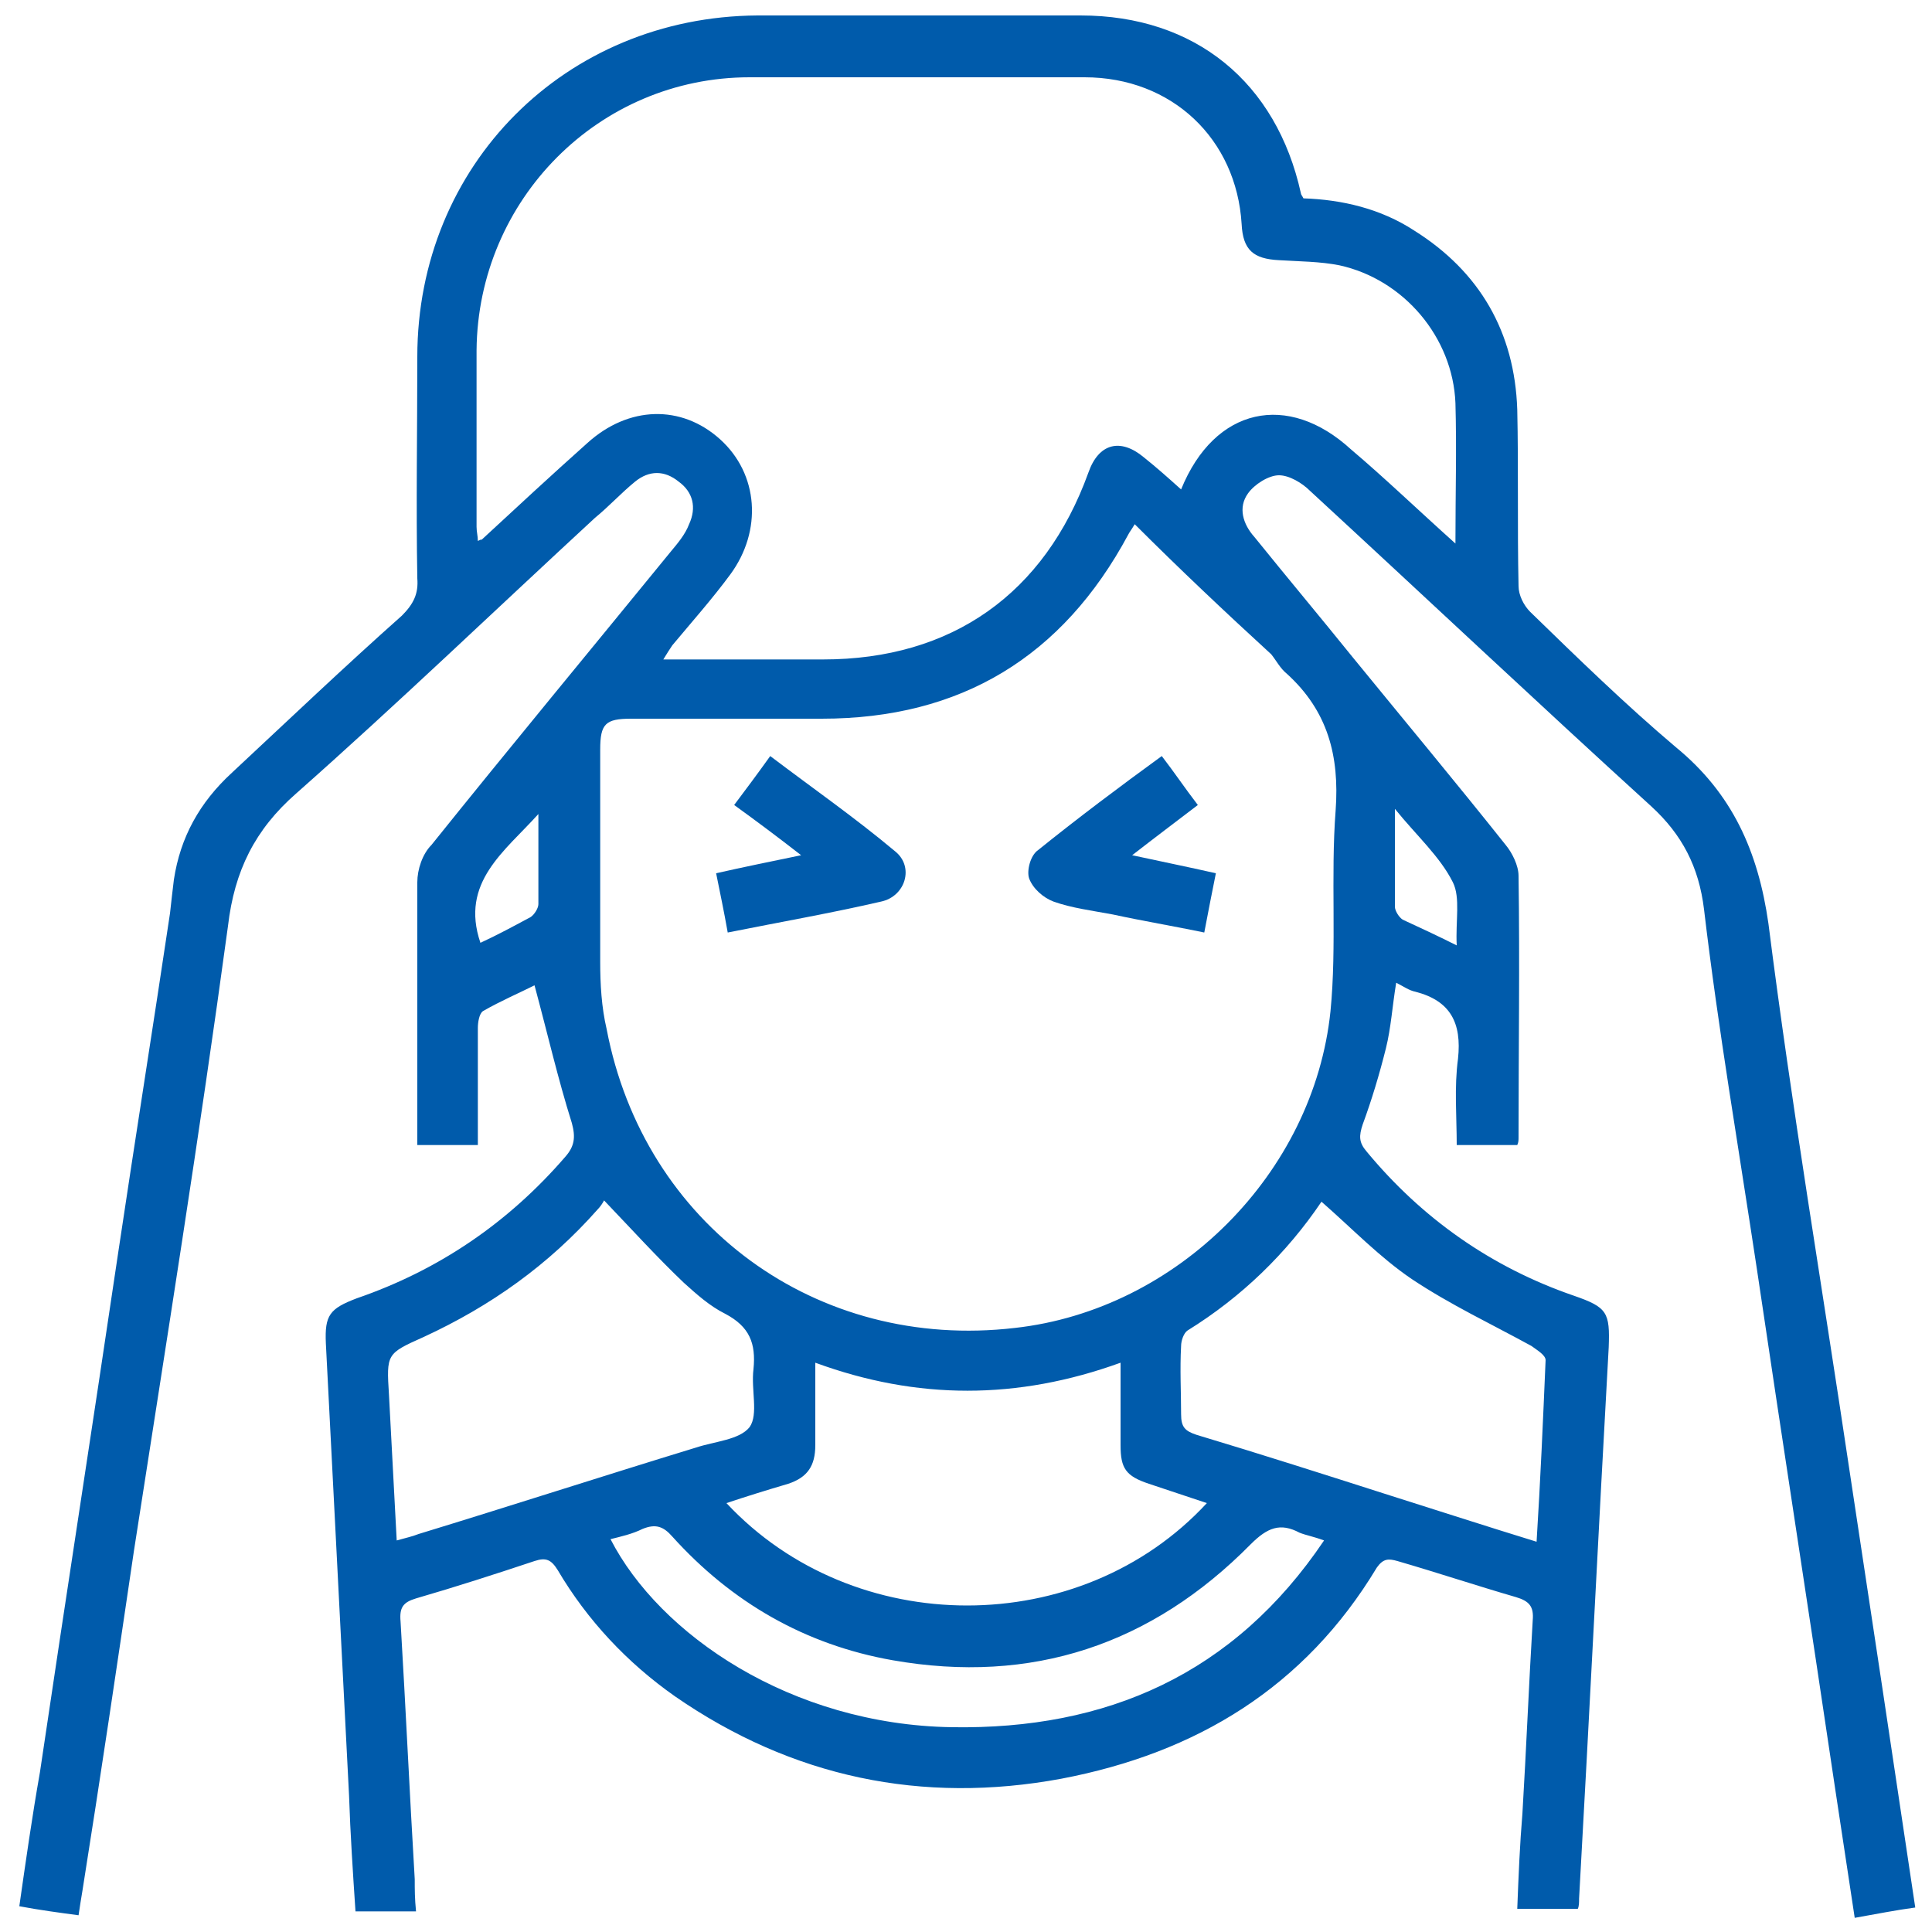 <?xml version="1.0" encoding="utf-8"?>
<!-- Generator: Adobe Illustrator 24.3.0, SVG Export Plug-In . SVG Version: 6.00 Build 0)  -->
<svg version="1.1" id="Layer_1" xmlns="http://www.w3.org/2000/svg" xmlns:xlink="http://www.w3.org/1999/xlink" x="0px" y="0px"
	 viewBox="0 0 150 150" style="enable-background:new 0 0 150 150;" xml:space="preserve">
<style type="text/css">
	.st0{fill:#5F6368;}
	.st1{fill:#005BAB;}
</style>
<path class="st0" d="M2053.7-657.2c-2.1,0-3.6,0-5.1,0C2049.8-661.3,2051.5-660.2,2053.7-657.2z"/>
<path class="st0" d="M647.6-31.1c1.8-3.6,3.4-2.9,5.2,0C651-31.1,649.5-31.1,647.6-31.1z"/>
<g>
	<path class="st1" d="M32.3,148.4c-1.7,0-3.1,0-4.7,0c-0.2-3-0.4-6-0.5-9c-0.6-11.7-1.2-23.4-1.8-35.1c-0.1-2.2,0.3-2.7,2.4-3.5
		c6.4-2.2,11.8-5.9,16.2-11c0.7-0.8,0.8-1.5,0.5-2.6c-1.1-3.5-1.9-7-2.9-10.7c-1.2,0.6-2.6,1.2-4,2c-0.3,0.2-0.4,0.9-0.4,1.3
		c0,3,0,6,0,9.1c-1.6,0-3.1,0-4.7,0c0-0.5,0-0.9,0-1.3c0-6.4,0-12.8,0-19.1c0-1,0.4-2.2,1.1-2.9c6.1-7.6,12.4-15.2,18.6-22.8
		c0.5-0.6,1.1-1.3,1.4-2.1c0.6-1.3,0.3-2.5-0.8-3.3c-1.1-0.9-2.3-0.9-3.4,0c-1.1,0.9-2,1.9-3.1,2.8C38.4,47.4,30.8,54.7,23,61.6
		c-3.2,2.8-4.8,6-5.3,10.3c-2.2,16.2-4.8,32.4-7.3,48.5c-1.3,8.8-2.6,17.6-4,26.4c-0.1,0.6-0.2,1.2-0.3,1.9c-1.5-0.2-3-0.4-4.6-0.7
		c0.5-3.5,1-7,1.6-10.4c2-13.5,4.1-27,6.1-40.5c1.3-8.7,2.7-17.5,4-26.2c0.1-0.9,0.2-1.8,0.3-2.6c0.5-3.3,2-6,4.5-8.3
		c4.4-4.1,8.7-8.2,13.2-12.2c0.9-0.9,1.3-1.7,1.2-2.9c-0.1-5.7,0-11.5,0-17.2c0-14.9,11.5-26.4,26.4-26.5c8.4,0,16.7,0,25.1,0
		c8.9,0,15.2,5.2,17.1,13.8c0,0.1,0.1,0.2,0.2,0.4c3,0.1,6,0.8,8.6,2.5c5.1,3.2,7.8,7.9,8,13.9c0.1,4.5,0,9.1,0.1,13.7
		c0,0.7,0.4,1.5,0.9,2c3.7,3.6,7.4,7.2,11.3,10.5c4.4,3.6,6.4,8.1,7.2,13.7c1.8,14.2,4.2,28.4,6.3,42.5c1.7,11.2,3.4,22.5,5.1,33.9
		c-1.5,0.2-3,0.5-4.7,0.8c-0.5-3.3-1-6.6-1.5-9.9c-2-13.5-4.1-27-6.1-40.5c-1.4-9.3-3-18.6-4.1-27.9c-0.4-3.3-1.7-5.8-4.1-8
		c-8.9-8.1-17.6-16.3-26.5-24.5c-0.6-0.6-1.6-1.2-2.4-1.2c-0.8,0-1.9,0.7-2.4,1.4c-0.8,1.1-0.4,2.4,0.5,3.4c2.5,3.1,5.1,6.2,7.6,9.3
		c4,4.9,8,9.7,11.9,14.6c0.5,0.6,1,1.6,1,2.4c0.1,6.8,0,13.6,0,20.3c0,0.2,0,0.4-0.1,0.6c-1.5,0-3,0-4.7,0c0-2.2-0.2-4.5,0.1-6.7
		c0.3-2.8-0.6-4.5-3.3-5.2c-0.5-0.1-0.9-0.4-1.5-0.7c-0.3,1.8-0.4,3.5-0.8,5.1c-0.5,2-1.1,4-1.8,5.9c-0.3,0.9-0.3,1.4,0.3,2.1
		c4.3,5.2,9.7,9,16.1,11.2c2.6,0.9,2.8,1.3,2.7,4c-0.8,14.3-1.5,28.6-2.3,42.8c0,0.3,0,0.6-0.1,0.8c-1.6,0-3.1,0-4.7,0
		c0.1-2.6,0.2-5,0.4-7.4c0.3-5,0.5-10,0.8-15c0.1-1.1-0.3-1.5-1.3-1.8c-3.1-0.9-6.1-1.9-9.2-2.8c-0.7-0.2-1.1-0.2-1.6,0.5
		c-5.6,9.3-14,14.4-24.5,16.4c-10.8,2-20.9-0.1-30-6.4c-3.7-2.6-6.8-5.9-9.1-9.8c-0.5-0.8-0.9-1-1.8-0.7c-3,1-6.1,2-9.2,2.9
		c-1,0.3-1.3,0.7-1.2,1.8c0.4,6.7,0.7,13.3,1.1,20C32.2,146.7,32.2,147.4,32.3,148.4z M88.1,40.7c-0.3,0.5-0.4,0.6-0.5,0.8
		c-5.1,9.5-13,14.3-23.8,14.3c-4.9,0-9.9,0-14.8,0c-2,0-2.4,0.4-2.4,2.4c0,5.5,0,11,0,16.5c0,1.7,0.1,3.5,0.5,5.2
		c2.9,15.2,16.3,25,31.7,23.2c12.6-1.4,23.2-12,24.5-24.6c0.5-5.1,0-10.4,0.4-15.6c0.3-4.2-0.6-7.7-3.8-10.6c-0.5-0.4-0.8-1-1.2-1.5
		C95.1,47.5,91.6,44.2,88.1,40.7z M113,42.2c0-3.9,0.1-7.4,0-10.9c-0.2-5.1-4-9.6-9-10.7c-1.5-0.3-3.1-0.3-4.7-0.4
		c-2-0.1-2.8-0.8-2.9-2.8C96,10.8,91,6,84.2,6c-8.7,0-17.3,0-26,0C46.5,6,37.1,15.5,37,27.2c0,4.6,0,9.1,0,13.7
		c0,0.4,0.1,0.7,0.1,1.1c0.2-0.1,0.2-0.1,0.3-0.1c2.7-2.5,5.4-5,8.2-7.5c3.2-2.9,7.3-3,10.3-0.3c3,2.7,3.3,7.1,0.8,10.5
		c-1.4,1.9-3,3.7-4.5,5.5c-0.2,0.3-0.4,0.6-0.7,1.1c4.3,0,8.3,0,12.4,0c10,0,17.2-5.1,20.6-14.5c0.8-2.3,2.5-2.7,4.3-1.2
		c1,0.8,1.9,1.6,2.9,2.5c2.6-6.4,8.3-7.6,13.2-3.1C107.5,37.1,110.1,39.6,113,42.2z M56.4,116.7c9.9,10.6,27.5,10.6,37.3,0
		c-1.5-0.5-3-1-4.5-1.5c-1.8-0.6-2.2-1.2-2.2-3c0-2.1,0-4.1,0-6.4c-8,2.9-15.8,2.9-23.7,0c0,2.3,0,4.3,0,6.4c0,1.6-0.6,2.5-2.1,3
		C59.5,115.7,57.9,116.2,56.4,116.7z M46.9,93.2c-0.1,0.2-0.3,0.5-0.5,0.7c-3.8,4.3-8.3,7.5-13.5,9.9c-2.9,1.3-2.9,1.3-2.7,4.5
		c0.2,3.7,0.4,7.5,0.6,11.3c0.7-0.2,1.2-0.3,1.7-0.5c7.2-2.2,14.3-4.5,21.5-6.7c1.5-0.5,3.4-0.6,4.2-1.6c0.7-1,0.1-2.9,0.3-4.5
		c0.2-2-0.3-3.3-2.2-4.3c-1.2-0.6-2.2-1.5-3.2-2.4C51,97.6,49.1,95.5,46.9,93.2z M102.6,93.3c-2.7,4-6.2,7.4-10.4,10
		c-0.3,0.2-0.5,0.8-0.5,1.2c-0.1,1.8,0,3.6,0,5.3c0,1,0.3,1.3,1.2,1.6c5,1.5,10,3.1,15,4.7c3.8,1.2,7.5,2.4,11.4,3.6
		c0.3-4.8,0.5-9.4,0.7-14.1c0-0.4-0.7-0.8-1.1-1.1c-3.1-1.7-6.3-3.2-9.3-5.2C107.1,97.6,105,95.4,102.6,93.3z M102.8,119.6
		c-0.8-0.3-1.4-0.4-1.9-0.6c-1.5-0.8-2.5-0.4-3.8,0.9c-7.7,7.8-17,10.9-27.8,9c-6.8-1.2-12.5-4.5-17.1-9.6c-0.7-0.8-1.3-1-2.3-0.6
		c-0.8,0.4-1.7,0.6-2.5,0.8c3.8,7.4,14,14.4,26.5,14.6C85.9,134.3,95.8,130,102.8,119.6z M41.8,63.2c-2.6,2.9-6.1,5.3-4.5,10
		c1.3-0.6,2.6-1.3,3.9-2c0.3-0.2,0.6-0.7,0.6-1C41.8,67.9,41.8,65.6,41.8,63.2z M113.1,73.4c-0.1-1.9,0.3-3.7-0.3-4.9
		c-1-2-2.8-3.6-4.5-5.7c0,2.8,0,5.2,0,7.6c0,0.3,0.3,0.8,0.6,1C110.2,72,111.5,72.6,113.1,73.4z"/>
	<path class="st1" d="M56.5,72.4c-0.3-1.7-0.6-3.1-0.9-4.6c2.2-0.5,4.2-0.9,6.6-1.4c-1.8-1.4-3.4-2.6-5.2-3.9
		c0.9-1.2,1.8-2.4,2.8-3.8c3.3,2.5,6.6,4.8,9.7,7.4c1.5,1.2,0.8,3.5-1.1,3.9C64.5,70.9,60.5,71.6,56.5,72.4z"/>
	<path class="st1" d="M90.2,58.7c1,1.3,1.8,2.5,2.8,3.8c-1.7,1.3-3.3,2.5-5.1,3.9c2.3,0.5,4.3,0.9,6.5,1.4c-0.3,1.5-0.6,3-0.9,4.6
		c-2.4-0.5-4.8-0.9-7.1-1.4c-1.6-0.3-3.2-0.5-4.6-1c-0.8-0.3-1.6-1-1.9-1.8c-0.2-0.6,0.1-1.8,0.7-2.2C83.7,63.5,86.9,61.1,90.2,58.7
		z"/>
</g>
</svg>
